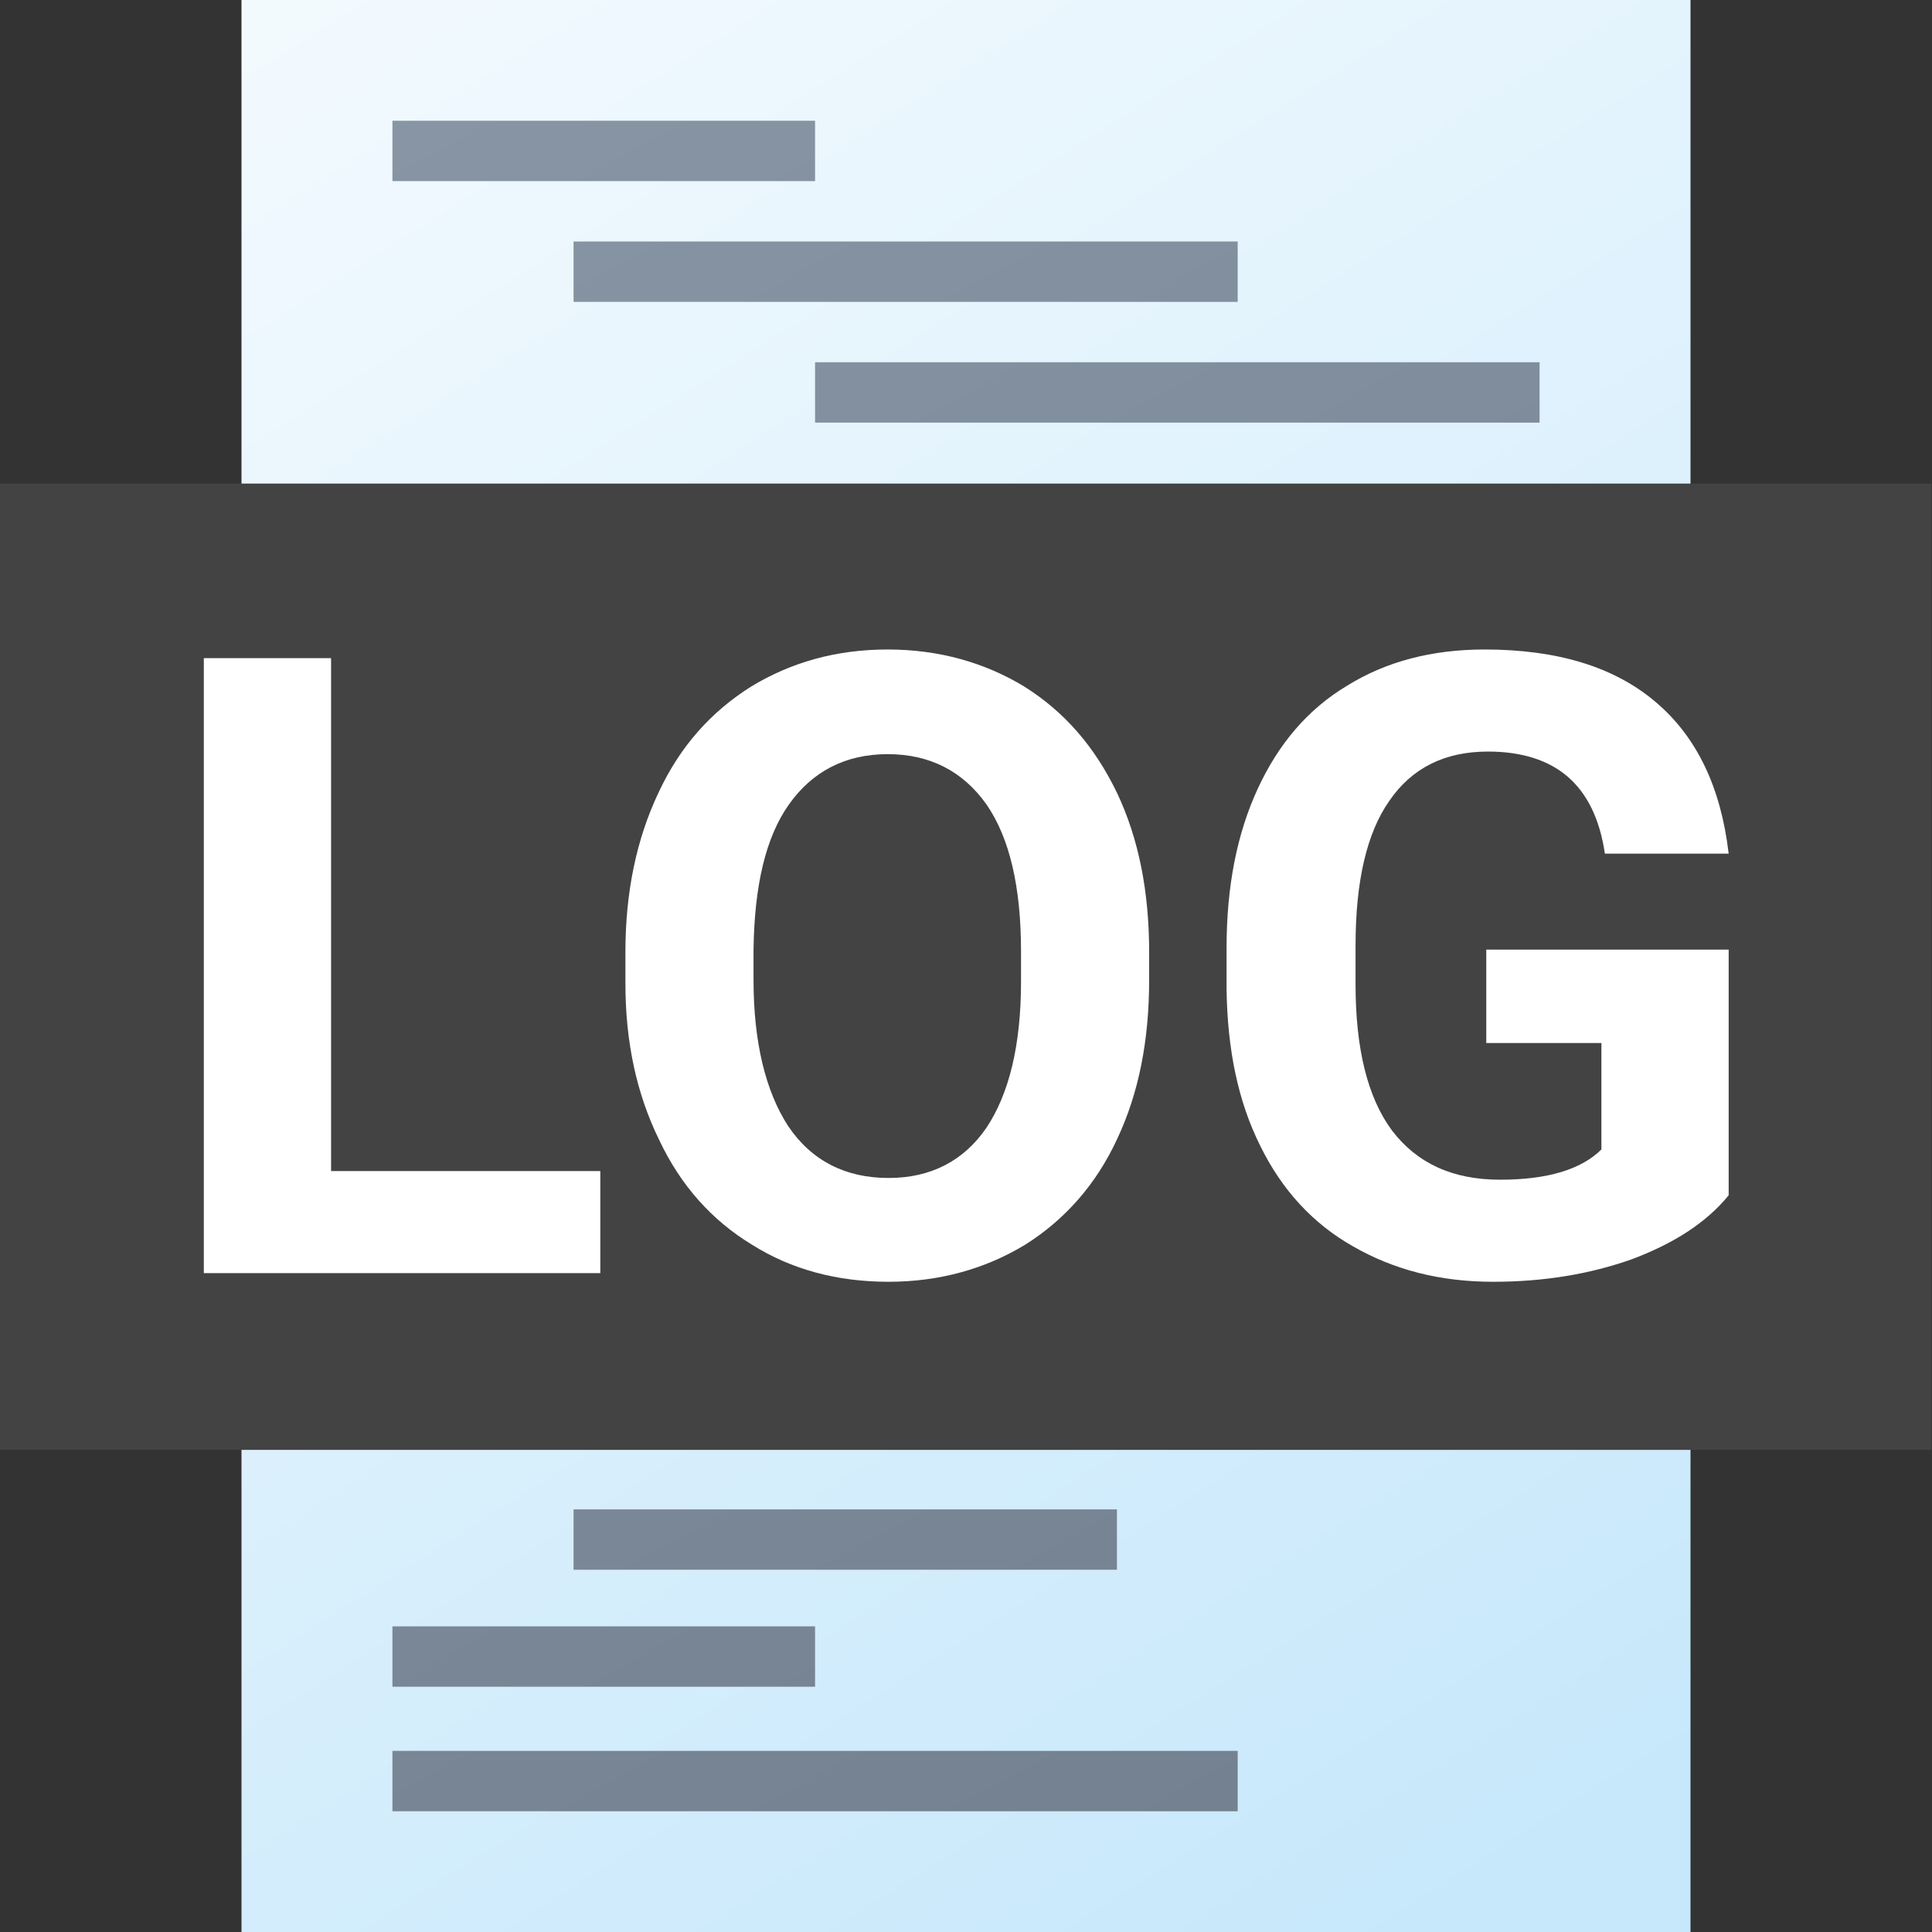 <?xml version="1.0" encoding="UTF-8" standalone="no"?>
<!DOCTYPE svg PUBLIC "-//W3C//DTD SVG 1.1//EN" "http://www.w3.org/Graphics/SVG/1.1/DTD/svg11.dtd">
<svg width="100%" height="100%" viewBox="0 0 512 512" version="1.1" xmlns="http://www.w3.org/2000/svg" xmlns:xlink="http://www.w3.org/1999/xlink" xml:space="preserve" xmlns:serif="http://www.serif.com/" style="fill-rule:evenodd;clip-rule:evenodd;stroke-linejoin:round;stroke-miterlimit:2;">
    <rect x="0" y="0" width="512" height="512" fill="#333333" stroke="none"/>
    <g>
        <g>
            <rect id="curve1" x="64" y="0" width="384" height="512" style="fill:url(#_Linear1);"/>
            <g transform="matrix(1,0,0,1,-8,0)">
                <rect x="112" y="464" width="224" height="16" style="fill:url(#_Linear2);"/>
            </g>
            <g transform="matrix(1,0,0,1,-8,-1)">
                <rect x="112" y="432" width="112" height="16" style="fill:url(#_Linear3);"/>
            </g>
            <g transform="matrix(1,0,0,1,-8,0)">
                <rect x="160" y="400" width="144" height="16" style="fill:url(#_Linear4);"/>
            </g>
            <g transform="matrix(1,0,0,1,-8,-16)">
                <rect x="224" y="112" width="192" height="16" style="fill:url(#_Linear5);"/>
            </g>
            <g transform="matrix(1,0,0,1,-8,-16)">
                <rect x="160" y="80" width="176" height="16" style="fill:url(#_Linear6);"/>
            </g>
            <g transform="matrix(1,0,0,1,-8,-16)">
                <rect x="112" y="48" width="112" height="16" style="fill:url(#_Linear7);"/>
            </g>
        </g>
        <g id="LOG---Text" serif:id="LOG - Text" transform="matrix(1.333,0,0,1.455,-85.333,-360.727)">
            <rect x="64" y="336" width="384" height="176" style="fill:rgb(67,67,67);"/>
        </g>
        <g id="LOG---Text1" serif:id="LOG - Text" transform="matrix(0.836,0,0,0.779,17.724,7.337)">
            <g transform="matrix(274.421,0,0,294.252,26.121,423.69)">
                <path d="M0.21,-0.118L0.521,-0.118L0.521,-0L0.063,-0L0.063,-0.711L0.21,-0.711L0.21,-0.118Z" style="fill:white;fill-rule:nonzero;"/>
            </g>
            <g transform="matrix(274.421,0,0,294.252,165.526,423.69)">
                <path d="M0.647,-0.339C0.647,-0.269 0.635,-0.208 0.61,-0.155C0.586,-0.103 0.55,-0.062 0.504,-0.033C0.458,-0.005 0.405,0.01 0.346,0.01C0.287,0.01 0.234,-0.004 0.188,-0.033C0.142,-0.061 0.106,-0.101 0.081,-0.154C0.055,-0.207 0.042,-0.267 0.042,-0.335L0.042,-0.371C0.042,-0.441 0.055,-0.502 0.08,-0.555C0.105,-0.609 0.141,-0.649 0.187,-0.678C0.233,-0.706 0.285,-0.721 0.345,-0.721C0.404,-0.721 0.457,-0.706 0.503,-0.678C0.549,-0.649 0.584,-0.609 0.61,-0.555C0.635,-0.502 0.647,-0.441 0.647,-0.371L0.647,-0.339ZM0.499,-0.372C0.499,-0.446 0.486,-0.503 0.459,-0.542C0.432,-0.58 0.394,-0.6 0.345,-0.6C0.296,-0.6 0.258,-0.58 0.231,-0.542C0.204,-0.504 0.191,-0.448 0.19,-0.374L0.19,-0.339C0.19,-0.267 0.204,-0.21 0.23,-0.17C0.257,-0.13 0.296,-0.11 0.346,-0.11C0.395,-0.11 0.433,-0.13 0.459,-0.168C0.485,-0.207 0.499,-0.263 0.499,-0.337L0.499,-0.372Z" style="fill:white;fill-rule:nonzero;"/>
            </g>
            <g transform="matrix(274.421,0,0,294.252,354.995,423.69)">
                <path d="M0.626,-0.09C0.6,-0.058 0.562,-0.034 0.514,-0.016C0.466,0.001 0.413,0.01 0.354,0.01C0.292,0.01 0.239,-0.004 0.192,-0.031C0.146,-0.057 0.11,-0.096 0.085,-0.147C0.059,-0.199 0.047,-0.259 0.046,-0.328L0.046,-0.376C0.046,-0.447 0.058,-0.508 0.082,-0.56C0.106,-0.612 0.14,-0.652 0.185,-0.679C0.23,-0.707 0.283,-0.721 0.344,-0.721C0.428,-0.721 0.494,-0.701 0.542,-0.66C0.589,-0.62 0.617,-0.562 0.626,-0.485L0.483,-0.485C0.477,-0.526 0.462,-0.555 0.44,-0.574C0.418,-0.593 0.387,-0.603 0.348,-0.603C0.298,-0.603 0.26,-0.584 0.234,-0.546C0.208,-0.509 0.195,-0.453 0.195,-0.379L0.195,-0.334C0.195,-0.259 0.209,-0.203 0.237,-0.165C0.266,-0.127 0.307,-0.108 0.362,-0.108C0.417,-0.108 0.456,-0.12 0.479,-0.143L0.479,-0.266L0.346,-0.266L0.346,-0.374L0.626,-0.374L0.626,-0.09Z" style="fill:white;fill-rule:nonzero;"/>
            </g>
        </g>
    </g>
    <defs>
        <linearGradient id="_Linear1" x1="0" y1="0" x2="1" y2="0" gradientUnits="userSpaceOnUse" gradientTransform="matrix(310.858,512.001,-512.001,310.858,64,0)"><stop offset="0" style="stop-color:rgb(243,250,254);stop-opacity:1"/><stop offset="1" style="stop-color:rgb(199,232,251);stop-opacity:1"/></linearGradient>
        <linearGradient id="_Linear2" x1="0" y1="0" x2="1" y2="0" gradientUnits="userSpaceOnUse" gradientTransform="matrix(225.819,432.001,-432.001,225.819,112,48)"><stop offset="0" style="stop-color:rgb(135,149,165);stop-opacity:1"/><stop offset="1" style="stop-color:rgb(115,129,145);stop-opacity:1"/></linearGradient>
        <linearGradient id="_Linear3" x1="0" y1="0" x2="1" y2="0" gradientUnits="userSpaceOnUse" gradientTransform="matrix(225.819,432.001,-432.001,225.819,112,48)"><stop offset="0" style="stop-color:rgb(135,149,165);stop-opacity:1"/><stop offset="1" style="stop-color:rgb(115,129,145);stop-opacity:1"/></linearGradient>
        <linearGradient id="_Linear4" x1="0" y1="0" x2="1" y2="0" gradientUnits="userSpaceOnUse" gradientTransform="matrix(225.819,432.001,-432.001,225.819,112,48)"><stop offset="0" style="stop-color:rgb(135,149,165);stop-opacity:1"/><stop offset="1" style="stop-color:rgb(115,129,145);stop-opacity:1"/></linearGradient>
        <linearGradient id="_Linear5" x1="0" y1="0" x2="1" y2="0" gradientUnits="userSpaceOnUse" gradientTransform="matrix(225.819,432.001,-432.001,225.819,112,48)"><stop offset="0" style="stop-color:rgb(135,149,165);stop-opacity:1"/><stop offset="1" style="stop-color:rgb(115,129,145);stop-opacity:1"/></linearGradient>
        <linearGradient id="_Linear6" x1="0" y1="0" x2="1" y2="0" gradientUnits="userSpaceOnUse" gradientTransform="matrix(225.819,432.001,-432.001,225.819,112,48)"><stop offset="0" style="stop-color:rgb(135,149,165);stop-opacity:1"/><stop offset="1" style="stop-color:rgb(115,129,145);stop-opacity:1"/></linearGradient>
        <linearGradient id="_Linear7" x1="0" y1="0" x2="1" y2="0" gradientUnits="userSpaceOnUse" gradientTransform="matrix(225.819,432.001,-432.001,225.819,112,48)"><stop offset="0" style="stop-color:rgb(135,149,165);stop-opacity:1"/><stop offset="1" style="stop-color:rgb(115,129,145);stop-opacity:1"/></linearGradient>
    </defs>
</svg>
